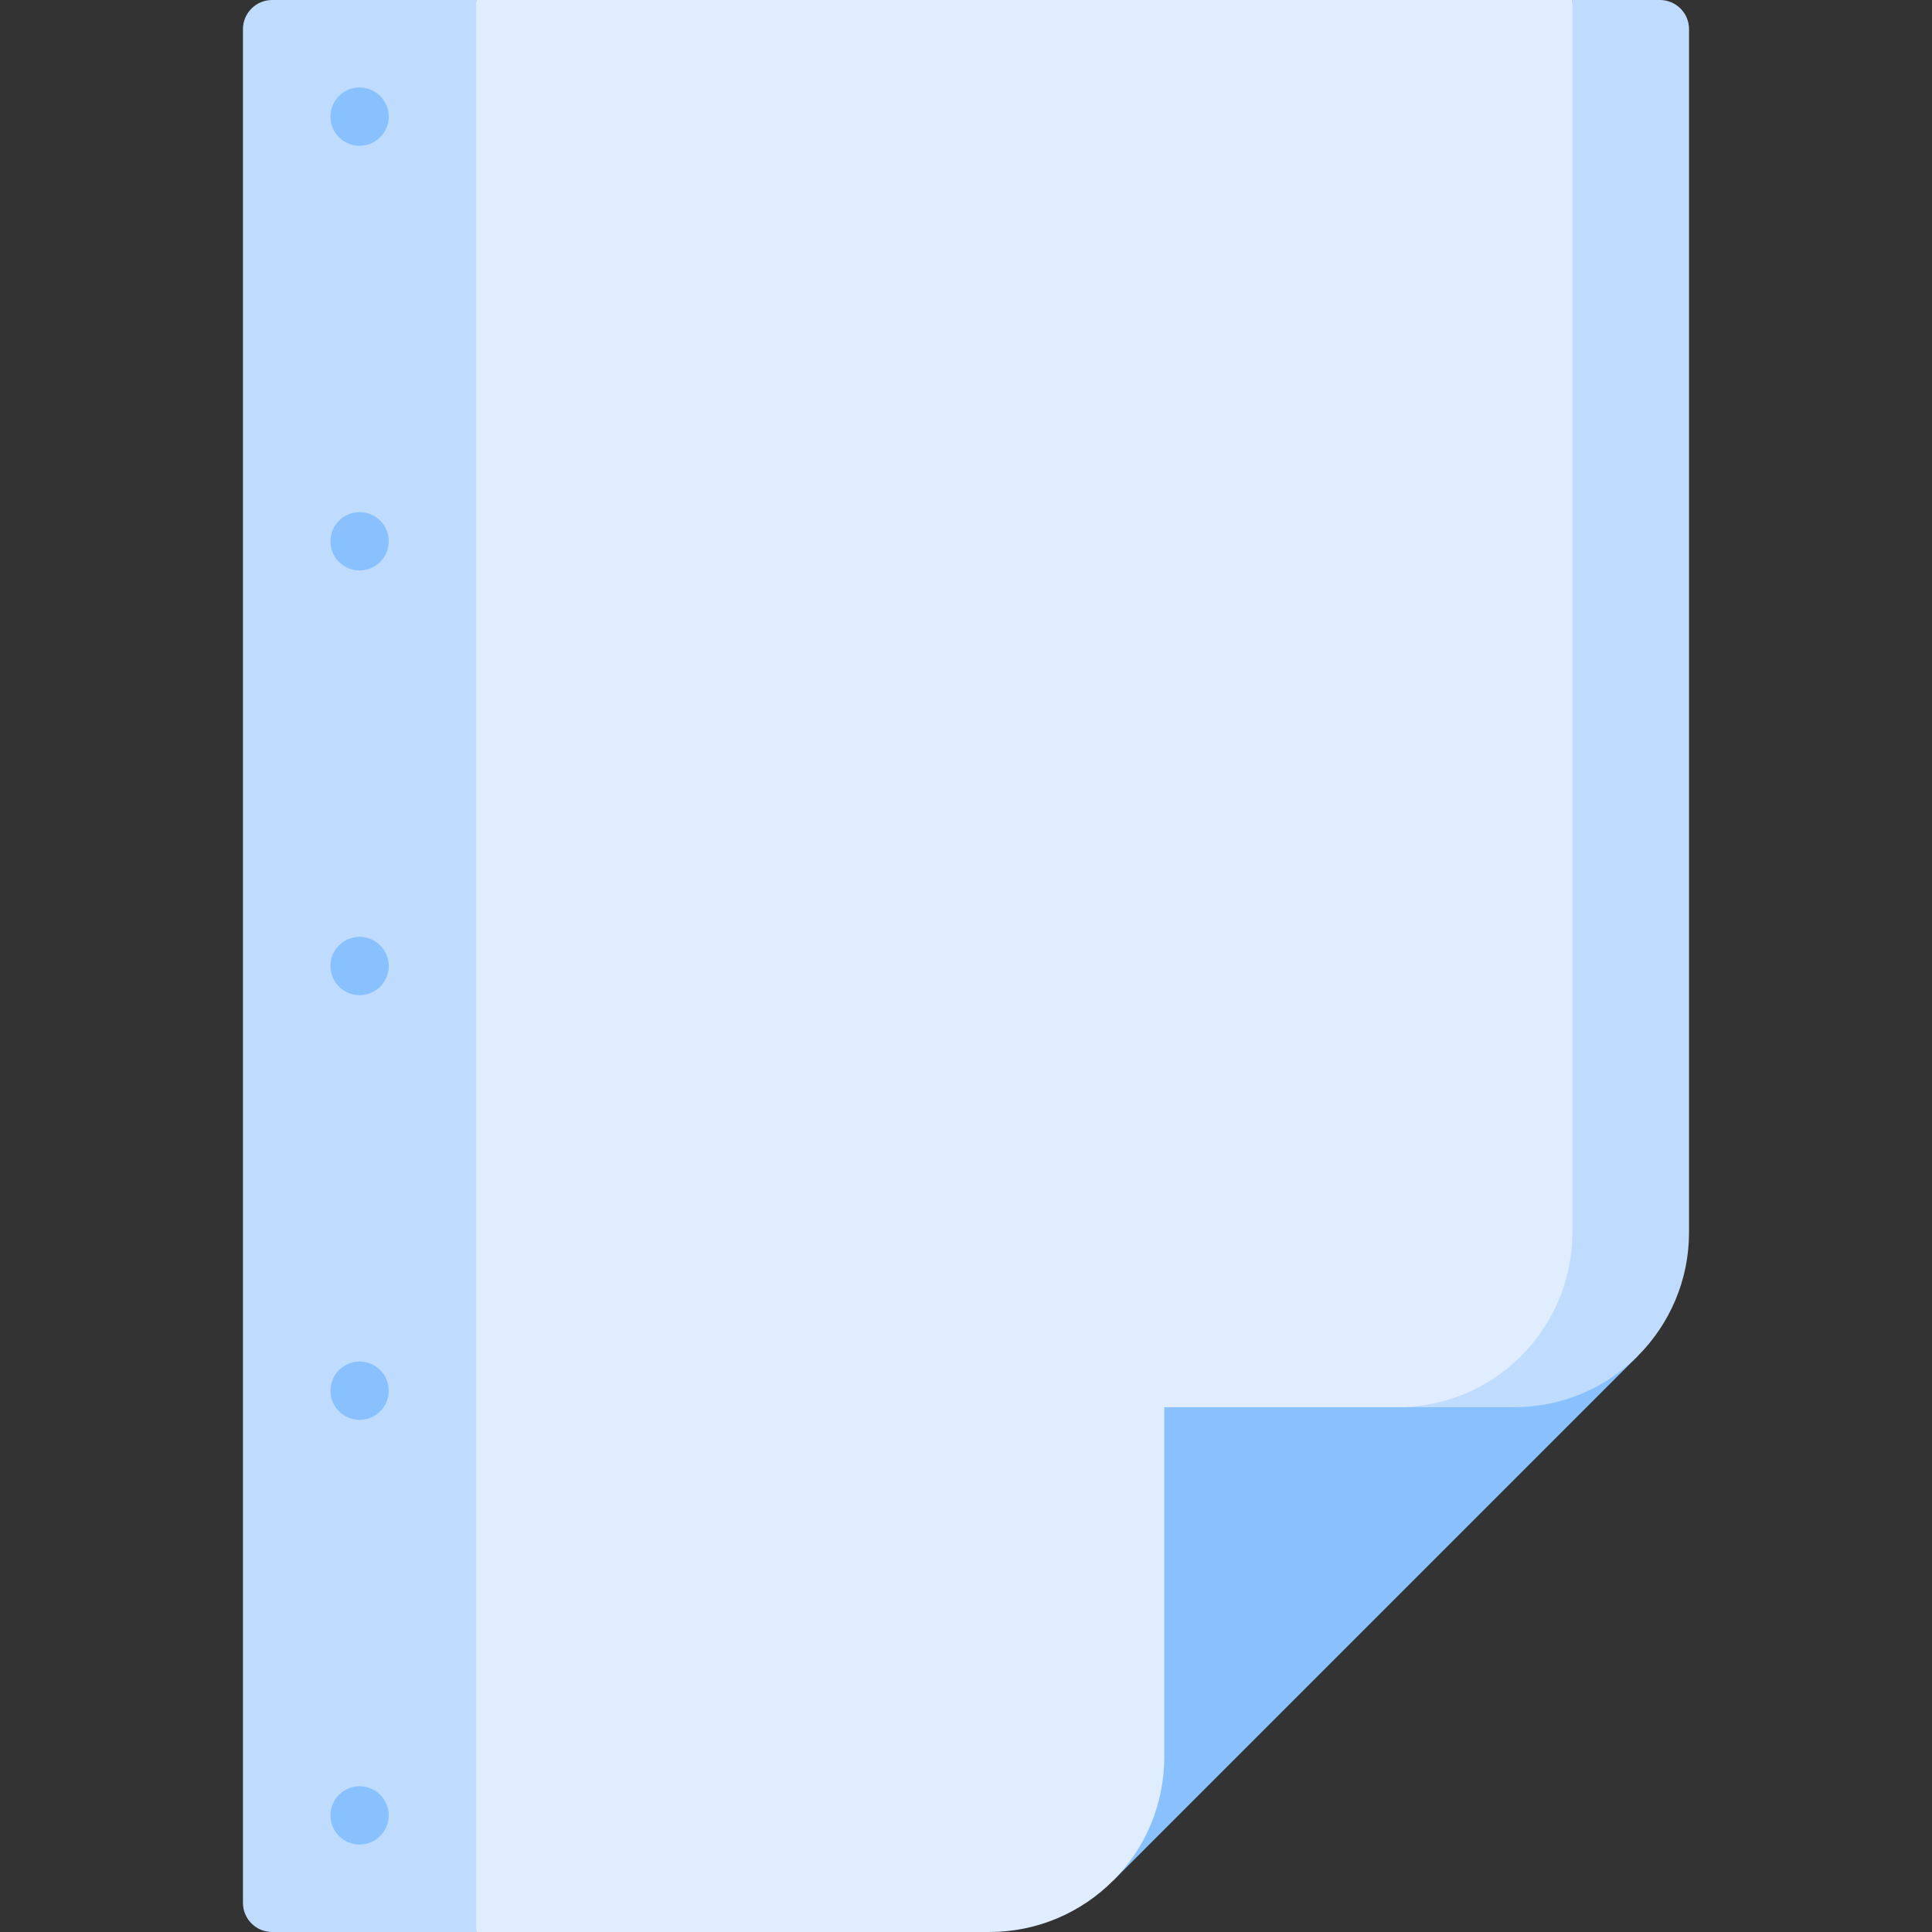<svg id="Capa_1" enable-background="new 0 0 497 497" height="512" viewBox="0 0 497 497" width="512" xmlns="http://www.w3.org/2000/svg"><rect x="0" y="0" width="497" height="497" fill="#333333" stroke="none"/><g><path d="m269.5 332 16.82 151.82 135-135z" fill="#89c1ff"/><path d="m404.5 0-45 362h30c24.853 0 45-20.147 45-45v-309.5c0-4.142-3.358-7.5-7.5-7.5z" fill="#bfdcff"/><path d="m62.5 7.5v482c0 4.142 3.358 7.5 7.5 7.5h52.5l60-248.5-60-248.5h-52.5c-4.142 0-7.5 3.358-7.5 7.5z" fill="#bfdcff"/><path d="m122.5 0v497h132c24.853 0 45-20.147 45-45v-90h60c24.853 0 45-20.147 45-45v-317z" fill="#dfedff"/><g fill="#89c1ff"><circle cx="92.5" cy="467" r="7.5"/><circle cx="92.5" cy="30" r="7.5"/><circle cx="92.5" cy="357.75" r="7.5"/><circle cx="92.5" cy="139.25" r="7.5"/><circle cx="92.5" cy="248.5" r="7.5"/></g></g></svg>